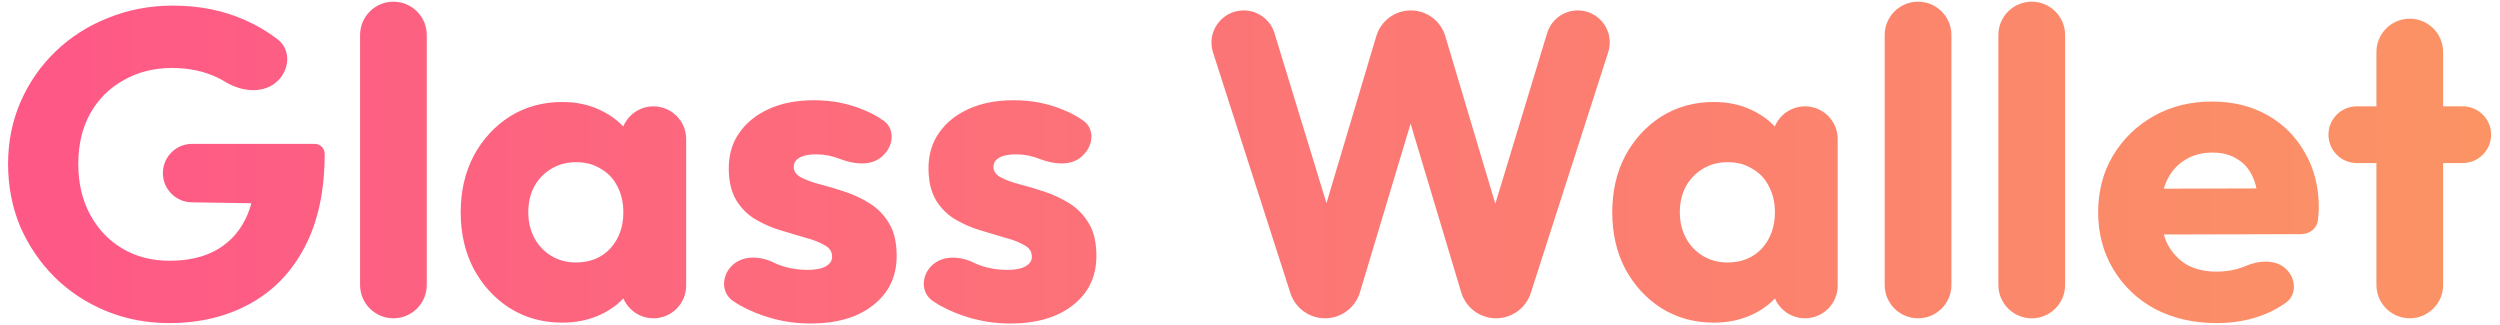 <svg width="123" height="16" viewBox="0 0 123 16" fill="none" xmlns="http://www.w3.org/2000/svg">
<path d="M8.314 15.896C7.213 15.896 6.176 15.696 5.203 15.295C4.245 14.895 3.408 14.344 2.693 13.643C1.978 12.928 1.413 12.098 0.998 11.154C0.597 10.196 0.397 9.166 0.397 8.065C0.397 6.963 0.605 5.94 1.019 4.996C1.434 4.052 2.006 3.23 2.736 2.529C3.48 1.814 4.345 1.263 5.332 0.877C6.319 0.476 7.377 0.276 8.507 0.276C9.809 0.276 10.989 0.512 12.048 0.984C12.643 1.246 13.18 1.563 13.661 1.935C14.31 2.437 14.262 3.383 13.681 3.963C13.008 4.636 11.905 4.527 11.092 4.031C10.964 3.953 10.832 3.881 10.696 3.816C10.038 3.502 9.294 3.344 8.465 3.344C7.578 3.344 6.784 3.545 6.083 3.945C5.382 4.331 4.831 4.882 4.431 5.597C4.045 6.298 3.852 7.12 3.852 8.065C3.852 9.009 4.045 9.838 4.431 10.553C4.817 11.269 5.346 11.826 6.019 12.227C6.691 12.627 7.463 12.828 8.336 12.828C9.223 12.828 9.974 12.663 10.589 12.334C11.218 11.991 11.697 11.505 12.026 10.875C12.243 10.469 12.391 10.009 12.471 9.495C12.534 9.09 12.999 8.845 13.339 9.074C13.762 9.359 13.555 10.019 13.045 10.011L9.429 9.954C8.644 9.941 8.014 9.301 8.014 8.516C8.014 7.721 8.658 7.078 9.452 7.078H15.48C15.753 7.078 15.974 7.298 15.974 7.571C15.974 9.388 15.645 10.918 14.987 12.162C14.343 13.393 13.442 14.322 12.284 14.952C11.139 15.581 9.816 15.896 8.314 15.896ZM19.357 15.66C18.45 15.66 17.715 14.925 17.715 14.018V1.724C17.715 0.818 18.45 0.083 19.357 0.083C20.263 0.083 20.998 0.818 20.998 1.724V14.018C20.998 14.925 20.263 15.66 19.357 15.66ZM27.665 15.874C26.707 15.874 25.849 15.638 25.09 15.166C24.347 14.694 23.753 14.051 23.31 13.235C22.881 12.42 22.666 11.49 22.666 10.446C22.666 9.402 22.881 8.472 23.31 7.657C23.753 6.842 24.347 6.198 25.09 5.726C25.849 5.254 26.707 5.018 27.665 5.018C28.366 5.018 28.995 5.154 29.553 5.426C30.125 5.697 30.59 6.076 30.948 6.563C31.305 7.035 31.506 7.578 31.549 8.193V12.699C31.506 13.314 31.305 13.865 30.948 14.351C30.605 14.823 30.147 15.195 29.575 15.467C29.003 15.739 28.366 15.874 27.665 15.874ZM28.33 12.914C29.031 12.914 29.596 12.685 30.025 12.227C30.454 11.755 30.669 11.161 30.669 10.446C30.669 9.96 30.569 9.531 30.369 9.159C30.183 8.787 29.911 8.501 29.553 8.301C29.21 8.086 28.809 7.979 28.352 7.979C27.894 7.979 27.486 8.086 27.129 8.301C26.785 8.501 26.507 8.787 26.292 9.159C26.092 9.531 25.992 9.96 25.992 10.446C25.992 10.918 26.092 11.34 26.292 11.712C26.492 12.084 26.771 12.377 27.129 12.592C27.486 12.806 27.887 12.914 28.33 12.914ZM32.149 15.66C31.261 15.66 30.54 14.939 30.54 14.051V13.097C30.54 12.932 30.556 12.768 30.588 12.606L30.704 12.011C30.922 10.892 30.922 9.742 30.704 8.624L30.583 8.006C30.555 7.859 30.54 7.71 30.54 7.561V6.842C30.54 5.953 31.261 5.232 32.149 5.232C33.038 5.232 33.759 5.953 33.759 6.842V14.051C33.759 14.939 33.038 15.66 32.149 15.66ZM39.868 15.917C39.253 15.917 38.645 15.839 38.044 15.681C37.458 15.524 36.907 15.302 36.392 15.016C36.28 14.949 36.171 14.88 36.066 14.808C35.481 14.409 35.497 13.589 35.996 13.085C36.527 12.547 37.4 12.588 38.077 12.922C38.116 12.941 38.155 12.96 38.194 12.978C38.666 13.178 39.181 13.278 39.739 13.278C40.125 13.278 40.418 13.221 40.619 13.107C40.833 12.992 40.94 12.835 40.94 12.635C40.94 12.377 40.812 12.184 40.554 12.055C40.311 11.912 39.996 11.791 39.61 11.691C39.224 11.576 38.816 11.454 38.387 11.326C37.958 11.197 37.55 11.018 37.164 10.789C36.778 10.56 36.463 10.246 36.22 9.845C35.977 9.431 35.855 8.908 35.855 8.279C35.855 7.607 36.027 7.028 36.37 6.541C36.714 6.041 37.2 5.647 37.829 5.361C38.459 5.075 39.195 4.932 40.039 4.932C40.926 4.932 41.741 5.089 42.485 5.404C42.848 5.548 43.177 5.726 43.474 5.938C44.027 6.332 43.972 7.118 43.495 7.601L43.446 7.651C42.917 8.185 42.05 8.095 41.348 7.828C40.947 7.671 40.554 7.593 40.168 7.593C39.796 7.593 39.517 7.65 39.331 7.764C39.145 7.864 39.052 8.014 39.052 8.215C39.052 8.429 39.174 8.601 39.417 8.73C39.66 8.858 39.975 8.973 40.361 9.073C40.747 9.173 41.155 9.295 41.584 9.438C42.013 9.581 42.421 9.774 42.807 10.017C43.193 10.26 43.508 10.589 43.751 11.004C43.994 11.405 44.116 11.934 44.116 12.592C44.116 13.607 43.73 14.415 42.957 15.016C42.199 15.617 41.169 15.917 39.868 15.917ZM49.694 15.917C49.079 15.917 48.472 15.839 47.871 15.681C47.284 15.524 46.734 15.302 46.219 15.016C46.107 14.949 45.998 14.88 45.893 14.808C45.307 14.409 45.324 13.589 45.823 13.085C46.354 12.547 47.226 12.588 47.904 12.922C47.943 12.941 47.981 12.96 48.021 12.978C48.493 13.178 49.008 13.278 49.566 13.278C49.952 13.278 50.245 13.221 50.445 13.107C50.66 12.992 50.767 12.835 50.767 12.635C50.767 12.377 50.639 12.184 50.381 12.055C50.138 11.912 49.823 11.791 49.437 11.691C49.051 11.576 48.643 11.454 48.214 11.326C47.785 11.197 47.377 11.018 46.991 10.789C46.605 10.56 46.29 10.246 46.047 9.845C45.804 9.431 45.682 8.908 45.682 8.279C45.682 7.607 45.854 7.028 46.197 6.541C46.541 6.041 47.027 5.647 47.656 5.361C48.286 5.075 49.022 4.932 49.866 4.932C50.753 4.932 51.568 5.089 52.312 5.404C52.675 5.548 53.004 5.726 53.301 5.938C53.854 6.332 53.799 7.118 53.322 7.601L53.273 7.651C52.744 8.185 51.877 8.095 51.175 7.828C50.774 7.671 50.381 7.593 49.995 7.593C49.623 7.593 49.344 7.65 49.158 7.764C48.972 7.864 48.879 8.014 48.879 8.215C48.879 8.429 49.001 8.601 49.244 8.73C49.487 8.858 49.802 8.973 50.188 9.073C50.574 9.173 50.982 9.295 51.411 9.438C51.84 9.581 52.248 9.774 52.634 10.017C53.02 10.26 53.335 10.589 53.578 11.004C53.821 11.405 53.943 11.934 53.943 12.592C53.943 13.607 53.556 14.415 52.784 15.016C52.026 15.617 50.996 15.917 49.694 15.917ZM65.192 15.66C64.414 15.66 63.725 15.157 63.486 14.416L59.681 2.582C59.352 1.559 60.115 0.512 61.19 0.512C61.887 0.512 62.502 0.967 62.705 1.633L65.733 11.534C65.828 11.847 65.594 12.162 65.268 12.162C64.943 12.162 64.709 11.849 64.802 11.538L67.714 1.777C67.938 1.026 68.628 0.512 69.411 0.512C70.194 0.512 70.884 1.026 71.108 1.777L74.023 11.547C74.114 11.854 73.885 12.162 73.564 12.162C73.243 12.162 73.013 11.852 73.107 11.545L76.12 1.629C76.321 0.965 76.933 0.512 77.626 0.512C78.693 0.512 79.451 1.552 79.124 2.568L75.314 14.416C75.076 15.157 74.386 15.66 73.608 15.66C72.817 15.66 72.119 15.141 71.892 14.383L68.957 4.606C68.868 4.308 69.09 4.009 69.4 4.009C69.71 4.009 69.933 4.308 69.844 4.606L66.909 14.383C66.681 15.141 65.984 15.66 65.192 15.66ZM84.321 15.874C83.364 15.874 82.506 15.638 81.747 15.166C81.003 14.694 80.41 14.051 79.966 13.235C79.537 12.42 79.323 11.49 79.323 10.446C79.323 9.402 79.537 8.472 79.966 7.657C80.41 6.842 81.003 6.198 81.747 5.726C82.506 5.254 83.364 5.018 84.321 5.018C85.023 5.018 85.652 5.154 86.209 5.426C86.782 5.697 87.247 6.076 87.605 6.563C87.962 7.035 88.162 7.578 88.206 8.193V12.699C88.162 13.314 87.962 13.865 87.605 14.351C87.261 14.823 86.804 15.195 86.231 15.467C85.659 15.739 85.023 15.874 84.321 15.874ZM84.987 12.914C85.687 12.914 86.252 12.685 86.682 12.227C87.111 11.755 87.326 11.161 87.326 10.446C87.326 9.96 87.225 9.531 87.025 9.159C86.839 8.787 86.567 8.501 86.209 8.301C85.867 8.086 85.466 7.979 85.009 7.979C84.55 7.979 84.143 8.086 83.785 8.301C83.442 8.501 83.163 8.787 82.949 9.159C82.749 9.531 82.648 9.96 82.648 10.446C82.648 10.918 82.749 11.34 82.949 11.712C83.149 12.084 83.427 12.377 83.785 12.592C84.143 12.806 84.544 12.914 84.987 12.914ZM88.806 15.66C87.917 15.66 87.197 14.94 87.197 14.051V13.096C87.197 12.932 87.213 12.768 87.244 12.607L87.36 12.01C87.578 10.892 87.578 9.742 87.36 8.624L87.24 8.006C87.212 7.859 87.197 7.71 87.197 7.561V6.841C87.197 5.953 87.917 5.232 88.806 5.232C89.694 5.232 90.415 5.953 90.415 6.841V14.051C90.415 14.94 89.694 15.66 88.806 15.66ZM94.368 15.66C93.461 15.66 92.726 14.925 92.726 14.018V1.725C92.726 0.818 93.461 0.083 94.368 0.083C95.275 0.083 96.01 0.818 96.01 1.725V14.018C96.01 14.925 95.275 15.66 94.368 15.66ZM99.962 15.66C99.055 15.66 98.32 14.925 98.32 14.018V1.725C98.32 0.818 99.055 0.083 99.962 0.083C100.869 0.083 101.604 0.818 101.604 1.725V14.018C101.604 14.925 100.869 15.66 99.962 15.66ZM109.064 15.896C107.935 15.896 106.926 15.667 106.039 15.209C105.167 14.737 104.481 14.086 103.979 13.257C103.479 12.427 103.229 11.49 103.229 10.446C103.229 9.402 103.472 8.472 103.959 7.657C104.459 6.827 105.131 6.176 105.975 5.704C106.819 5.232 107.77 4.996 108.828 4.996C109.858 4.996 110.766 5.218 111.553 5.661C112.34 6.105 112.955 6.72 113.399 7.507C113.856 8.293 114.085 9.195 114.085 10.21C114.085 10.396 114.071 10.596 114.042 10.811C114.013 11.228 113.636 11.52 113.218 11.521L106.075 11.538C105.451 11.539 104.945 11.034 104.945 10.411C104.945 9.79 105.448 9.286 106.069 9.284L111.44 9.269C111.769 9.268 111.898 9.694 111.625 9.876C111.408 10.021 111.114 9.869 111.079 9.61C111.034 9.272 110.956 8.979 110.845 8.73C110.673 8.329 110.416 8.029 110.074 7.828C109.744 7.614 109.336 7.507 108.85 7.507C108.335 7.507 107.885 7.628 107.498 7.871C107.126 8.1 106.833 8.429 106.618 8.858C106.418 9.287 106.318 9.81 106.318 10.425C106.318 11.04 106.426 11.569 106.64 12.012C106.869 12.441 107.184 12.778 107.585 13.021C107.998 13.25 108.485 13.364 109.044 13.364C109.558 13.364 110.023 13.278 110.438 13.107C111.112 12.805 111.974 12.733 112.496 13.255C112.969 13.729 113.008 14.505 112.464 14.895C112.158 15.114 111.826 15.298 111.468 15.445C110.738 15.746 109.937 15.896 109.064 15.896ZM118.561 15.66C117.655 15.66 116.92 14.925 116.92 14.019V2.561C116.92 1.654 117.655 0.92 118.561 0.92C119.468 0.92 120.202 1.654 120.202 2.561V14.019C120.202 14.925 119.468 15.66 118.561 15.66ZM115.954 8.022C115.184 8.022 114.56 7.397 114.56 6.627C114.56 5.857 115.184 5.232 115.954 5.232H121.168C121.938 5.232 122.563 5.857 122.563 6.627C122.563 7.397 121.938 8.022 121.168 8.022H115.954Z" fill="url(#paint0_linear_656_9149)" fill-opacity="0.8"/>
<defs>
<linearGradient id="paint0_linear_656_9149" x1="-49.697" y1="8.016" x2="179.229" y2="8.016" gradientUnits="userSpaceOnUse">
<stop stop-color="#FF0F7B"/>
<stop offset="1" stop-color="#F89B29"/>
</linearGradient>
</defs>
</svg>
